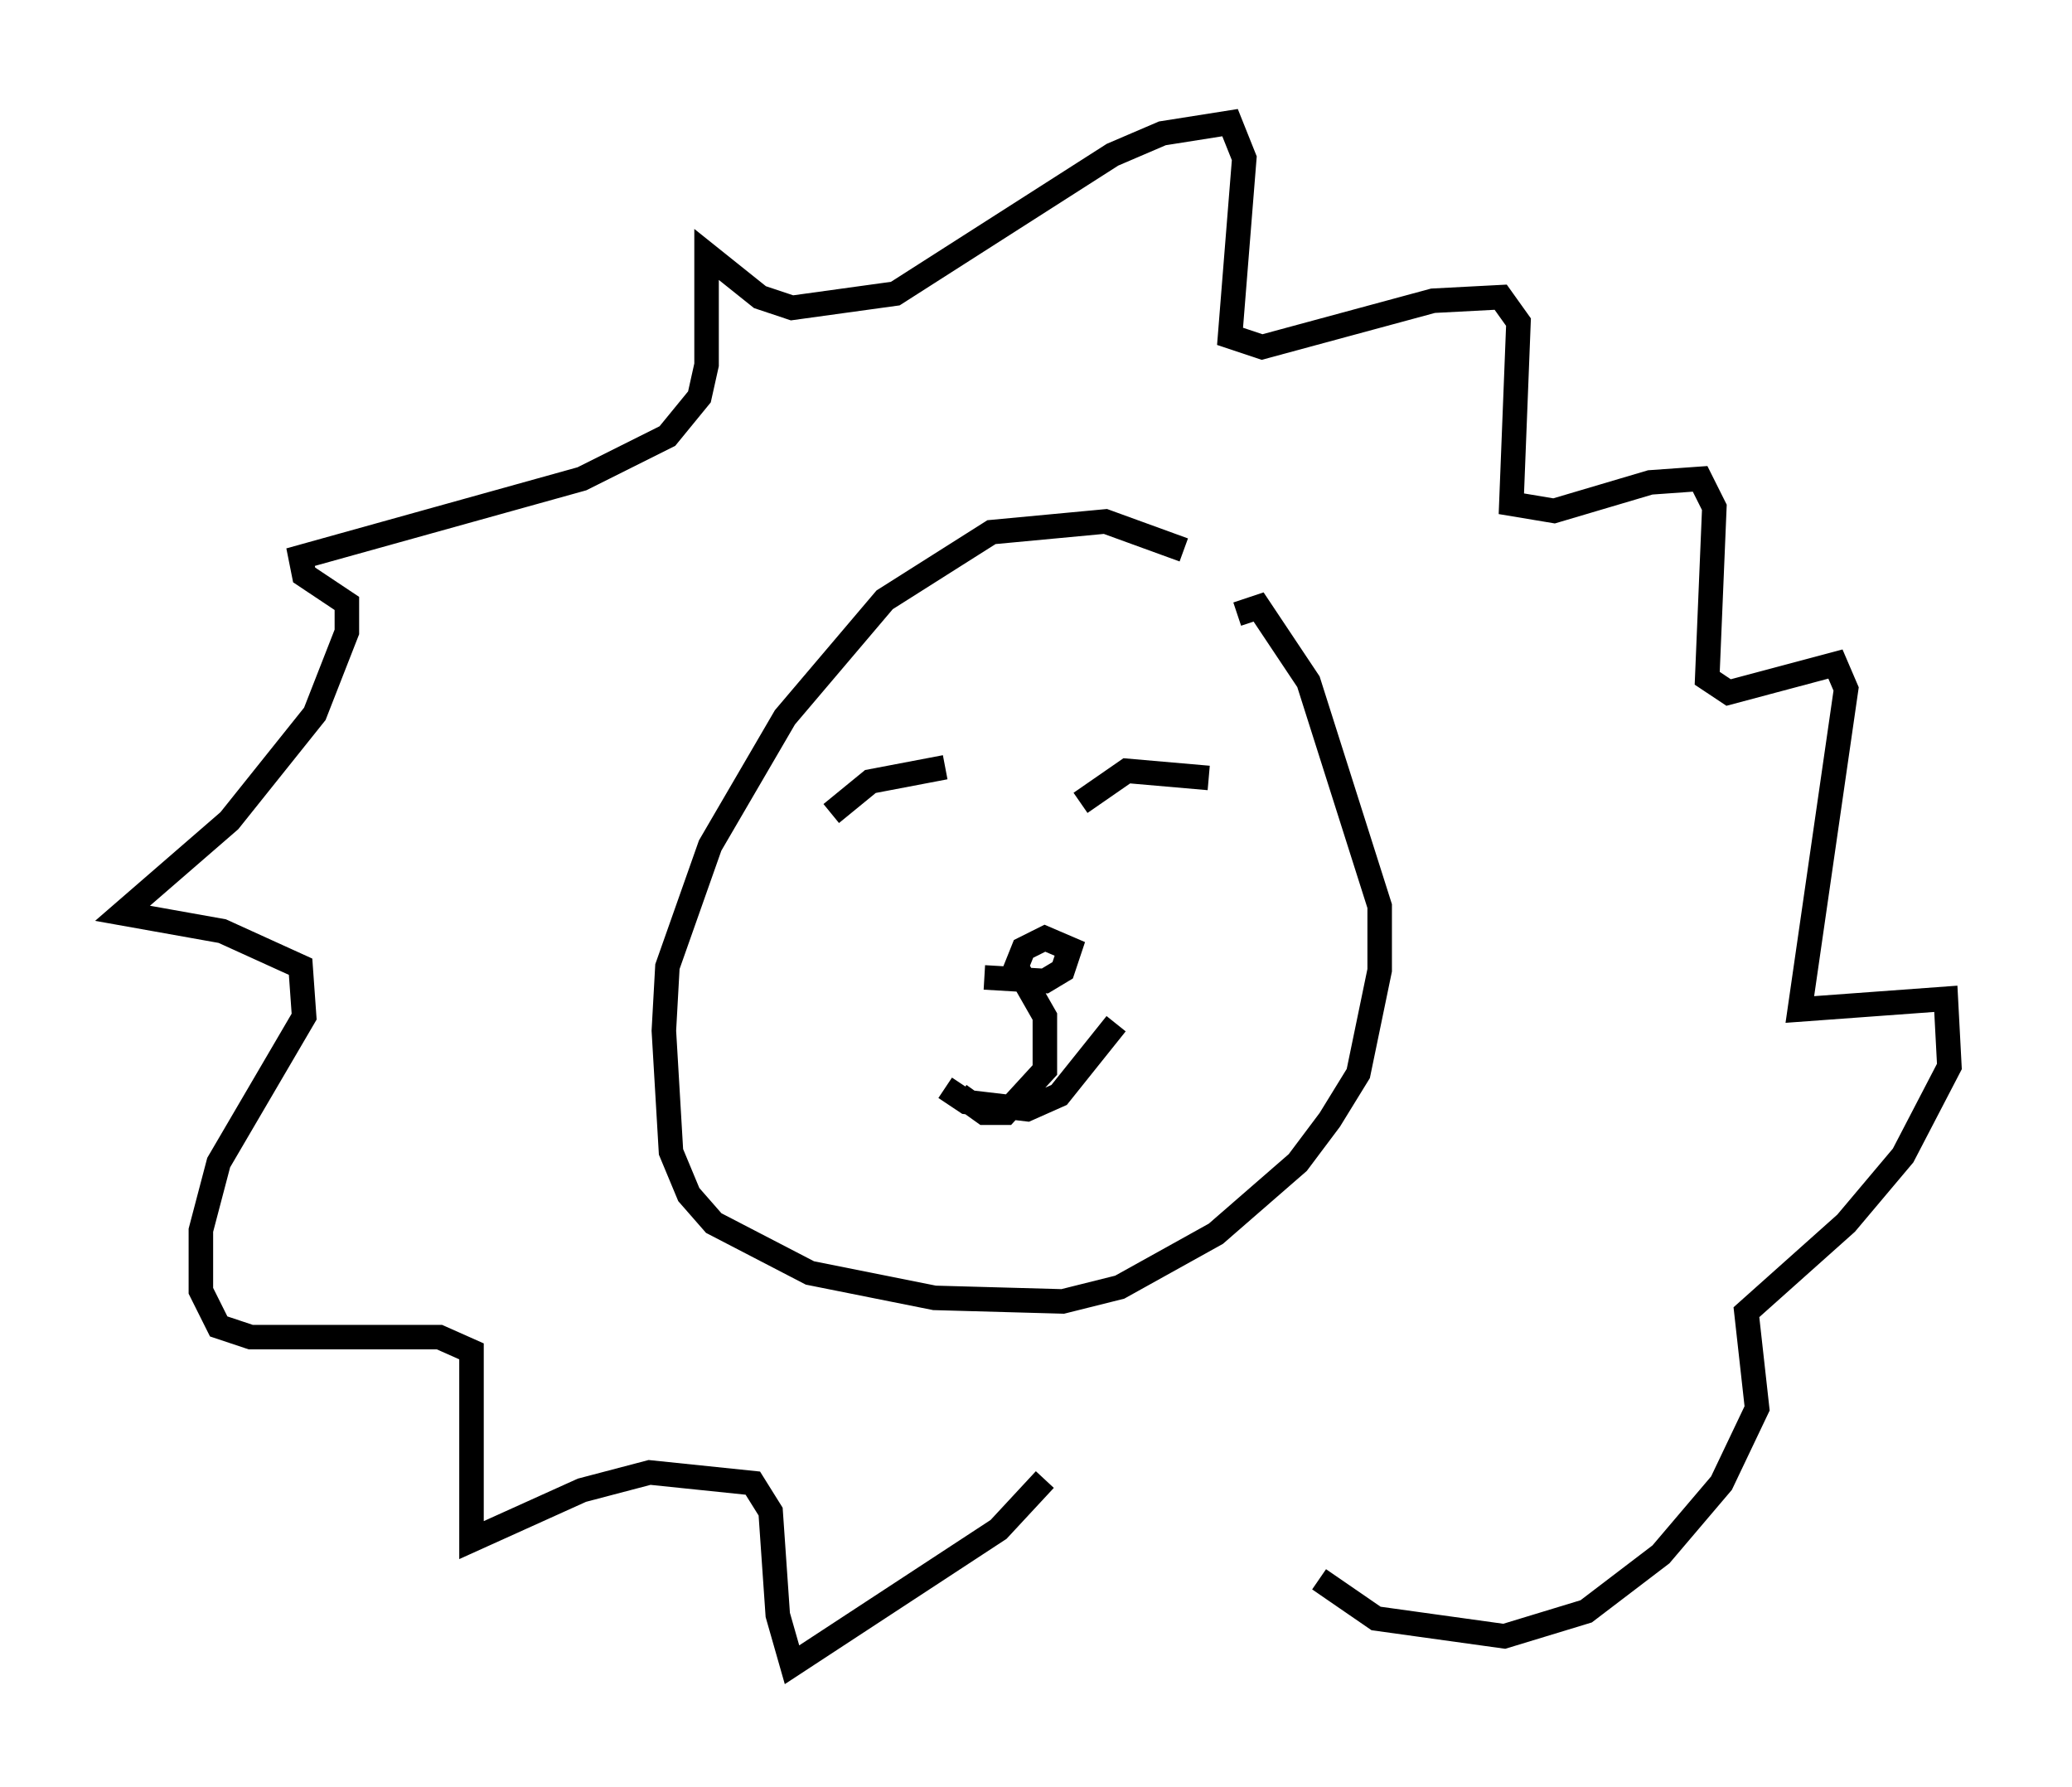 <?xml version="1.0" encoding="utf-8" ?>
<svg baseProfile="full" height="72.894" version="1.1" width="84.514" xmlns="http://www.w3.org/2000/svg" xmlns:ev="http://www.w3.org/2001/xml-events" xmlns:xlink="http://www.w3.org/1999/xlink"><defs /><rect fill="white" height="72.894" width="84.514" x="0" y="0" /><path d="M50.464, 24.464 m-2.179, -2.034 l-3.196, -1.162 -4.648, 0.436 l-4.358, 2.76 -4.067, 4.793 l-3.05, 5.229 -1.743, 4.939 l-0.145, 2.615 0.291, 4.939 l0.726, 1.743 1.017, 1.162 l3.922, 2.034 5.084, 1.017 l5.229, 0.145 2.324, -0.581 l3.922, -2.179 3.341, -2.905 l1.307, -1.743 1.162, -1.888 l0.872, -4.212 0.0, -2.615 l-2.905, -9.151 -2.034, -3.05 l-0.872, 0.291 m-16.559, 8.134 l1.598, -1.307 3.05, -0.581 m5.52, 1.453 l1.888, -1.307 3.341, 0.291 m-10.749, 12.637 l0.872, 0.581 2.469, 0.291 l1.307, -0.581 2.324, -2.905 m-5.374, -1.888 l2.469, 0.145 0.726, -0.436 l0.291, -0.872 -1.017, -0.436 l-0.872, 0.436 -0.291, 0.726 l1.162, 2.034 0.0, 2.179 l-1.598, 1.743 -0.872, 0.0 l-1.017, -0.726 m3.486, 15.687 l-1.888, 2.034 -8.425, 5.52 l-0.581, -2.034 -0.291, -4.212 l-0.726, -1.162 -4.212, -0.436 l-2.76, 0.726 -4.503, 2.034 l0.0, -7.698 -1.307, -0.581 l-7.698, 0.0 -1.307, -0.436 l-0.726, -1.453 0.0, -2.469 l0.726, -2.76 3.486, -5.955 l-0.145, -2.034 -3.196, -1.453 l-4.067, -0.726 4.358, -3.777 l3.486, -4.358 1.307, -3.341 l0.0, -1.162 -1.743, -1.162 l-0.145, -0.726 11.475, -3.196 l3.486, -1.743 1.307, -1.598 l0.291, -1.307 0.0, -4.503 l2.179, 1.743 1.307, 0.436 l4.212, -0.581 8.86, -5.665 l2.034, -0.872 2.76, -0.436 l0.581, 1.453 -0.581, 7.263 l1.307, 0.436 6.972, -1.888 l2.76, -0.145 0.726, 1.017 l-0.291, 7.408 1.743, 0.291 l3.922, -1.162 2.034, -0.145 l0.581, 1.162 -0.291, 6.972 l0.872, 0.581 4.358, -1.162 l0.436, 1.017 -1.888, 13.073 l5.955, -0.436 0.145, 2.76 l-1.888, 3.631 -2.324, 2.76 l-4.067, 3.631 0.436, 3.922 l-1.453, 3.05 -2.469, 2.905 l-3.05, 2.324 -3.341, 1.017 l-5.229, -0.726 -2.324, -1.598 " fill="none" stroke="black" stroke-width="1" /></svg>